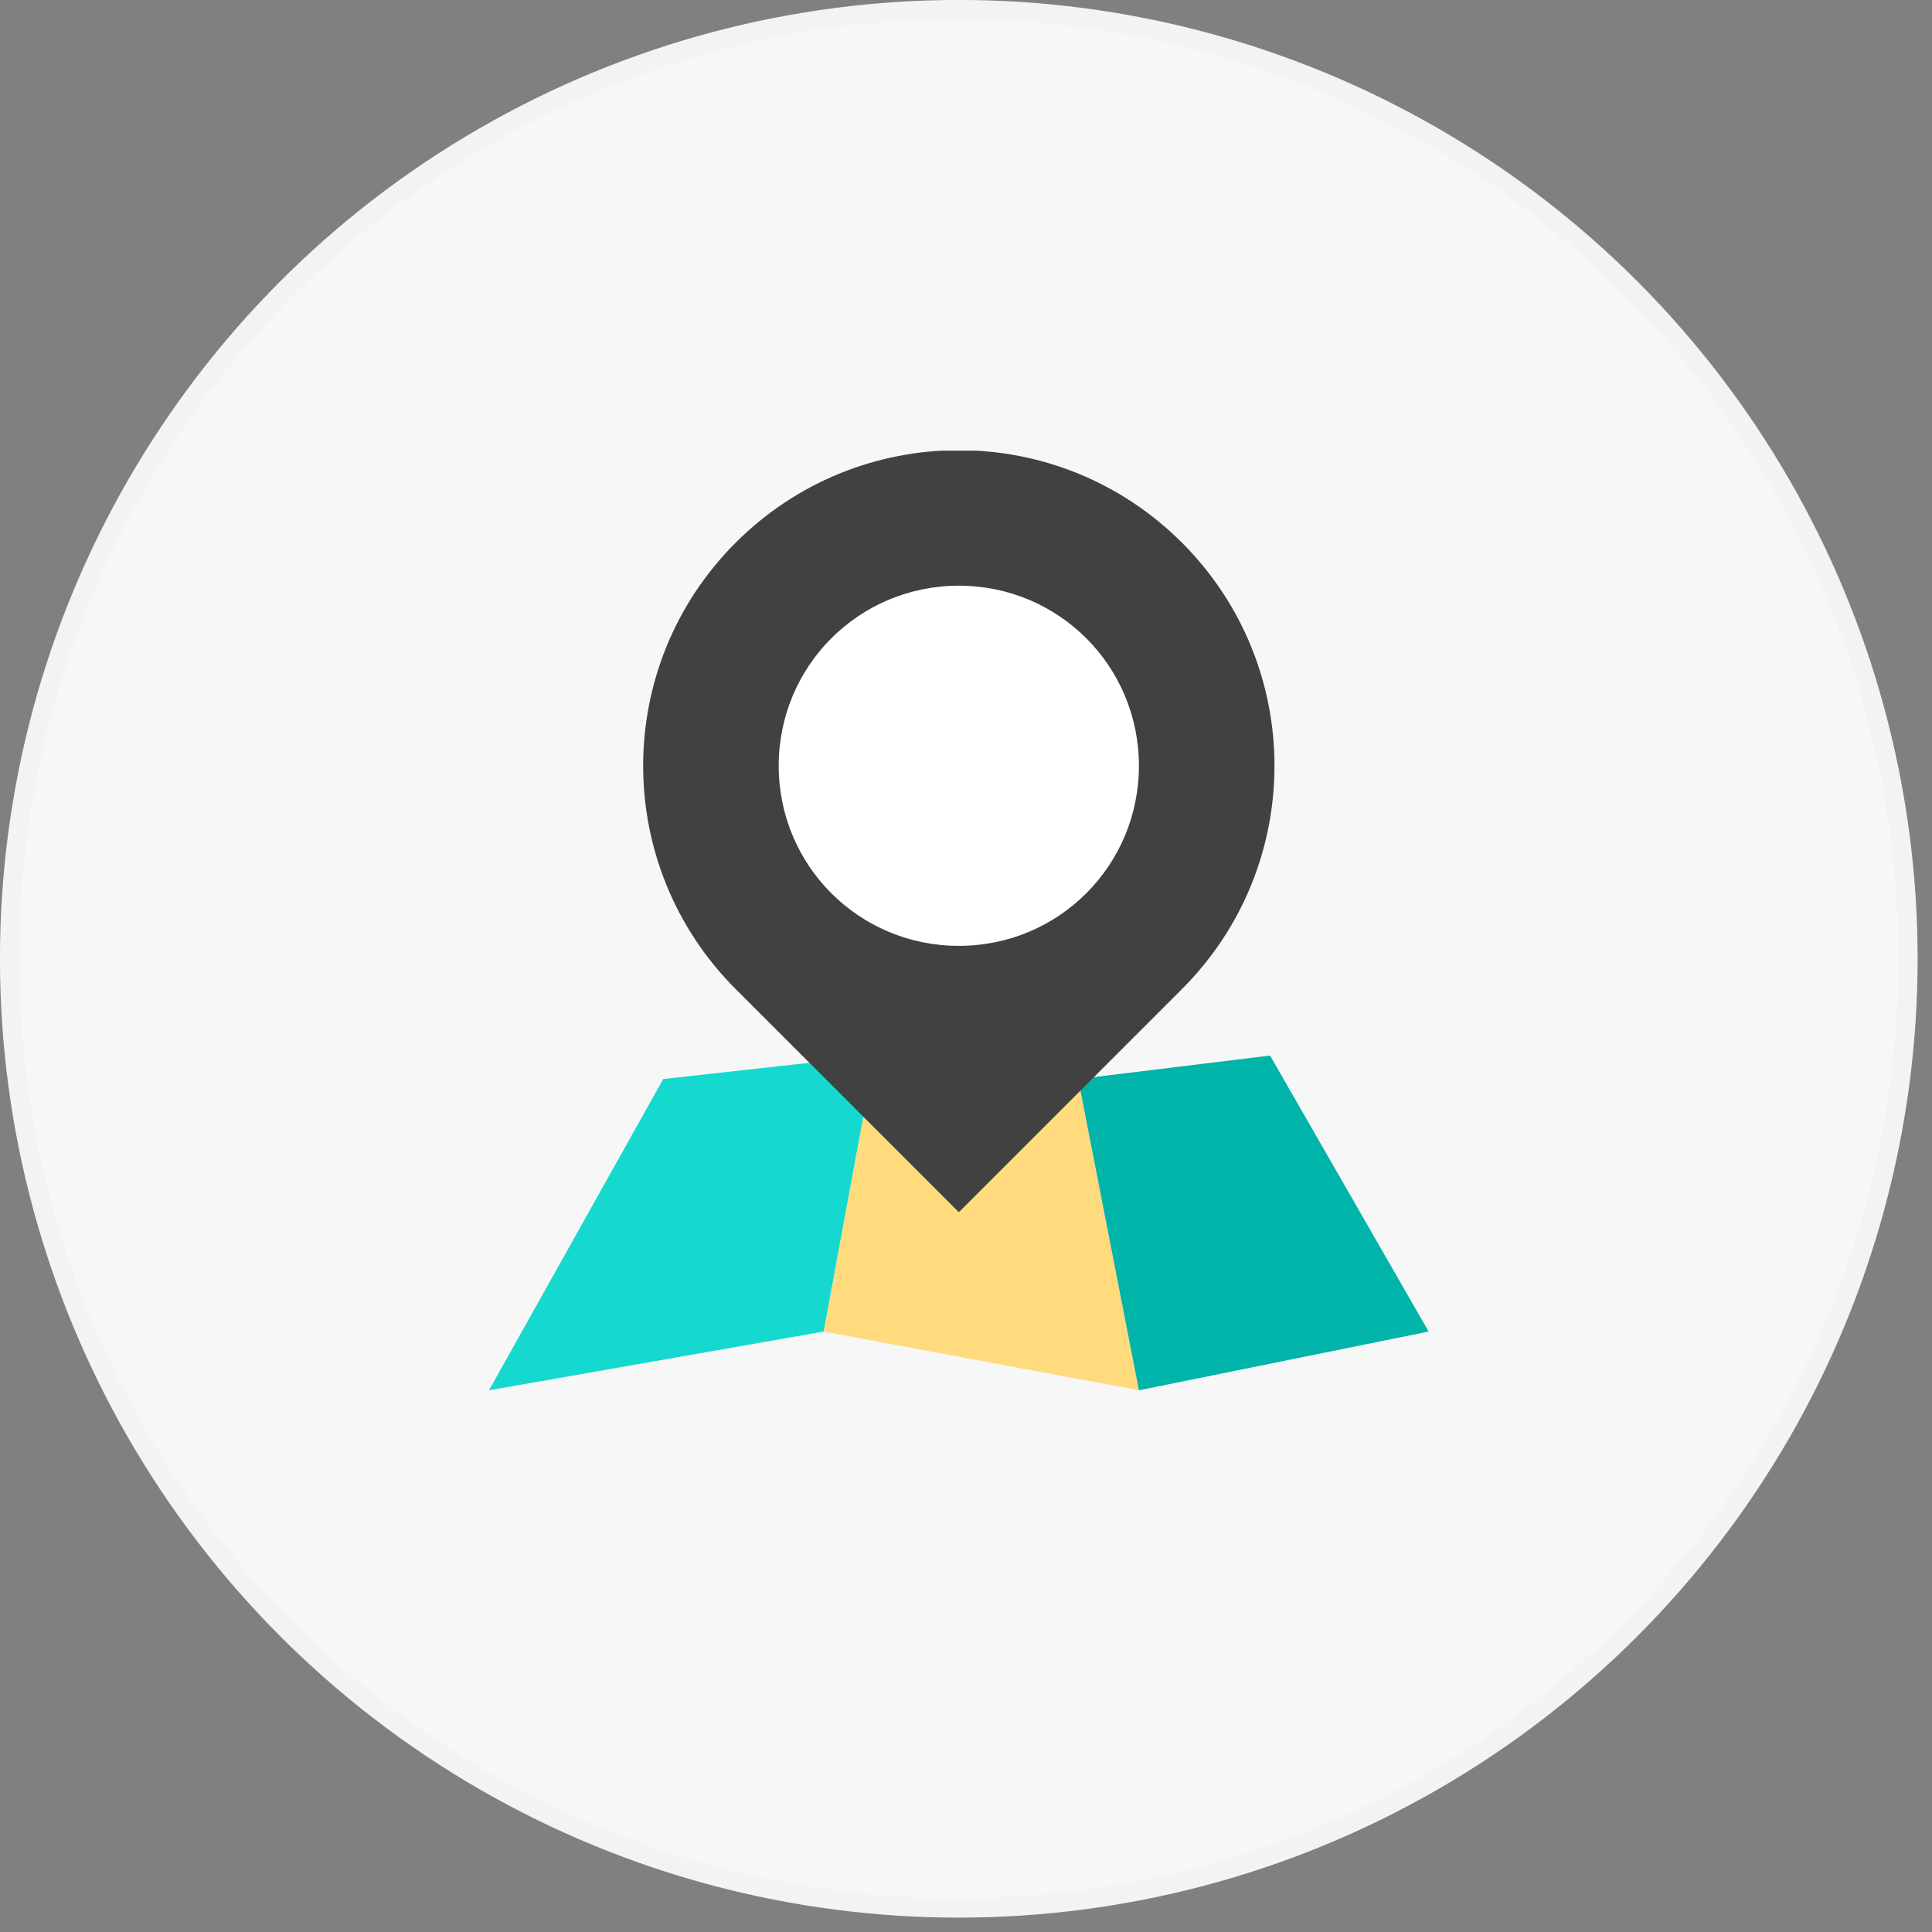 <svg width="52" height="52" viewBox="0 0 52 52" fill="none" xmlns="http://www.w3.org/2000/svg">
<rect x="0" y="0" width="52" height="52" fill="#808080" stroke="none"/>
<circle cx="25.806" cy="25.806" r="25.549" fill="#F7F7F7" stroke="#F3F3F3" stroke-width="0.516"/>
<g clip-path="url(#clip0_2433_165659)">
<path d="M22.171 35.839L13.161 37.42L17.851 29.042L23.541 28.41L22.171 35.839Z" fill="#15D9CE"/>
<path d="M22.172 35.839L30.655 37.42L29.021 29.042L23.542 28.41L22.172 35.839Z" fill="#FFDB7D"/>
<path d="M38.452 35.839L30.654 37.42L29.02 29.042L34.184 28.41L38.452 35.839Z" fill="#01B4AA"/>
<path d="M31.813 26.62L25.807 32.626L19.8 26.62C16.481 23.3 16.481 17.926 19.8 14.607C23.12 11.287 28.494 11.287 31.813 14.607C35.133 17.926 35.133 23.3 31.813 26.62Z" fill="#414141"/>
<path d="M25.807 15.764C23.12 15.764 20.959 17.924 20.959 20.611C20.959 23.298 23.12 25.458 25.807 25.458C28.494 25.458 30.654 23.298 30.654 20.611C30.654 17.924 28.494 15.764 25.807 15.764Z" fill="white"/>
</g>
<defs>
<clipPath id="clip0_2433_165659">
<rect width="25.29" height="25.29" fill="white" transform="translate(13.162 12.129)"/>
</clipPath>
</defs>
</svg>
